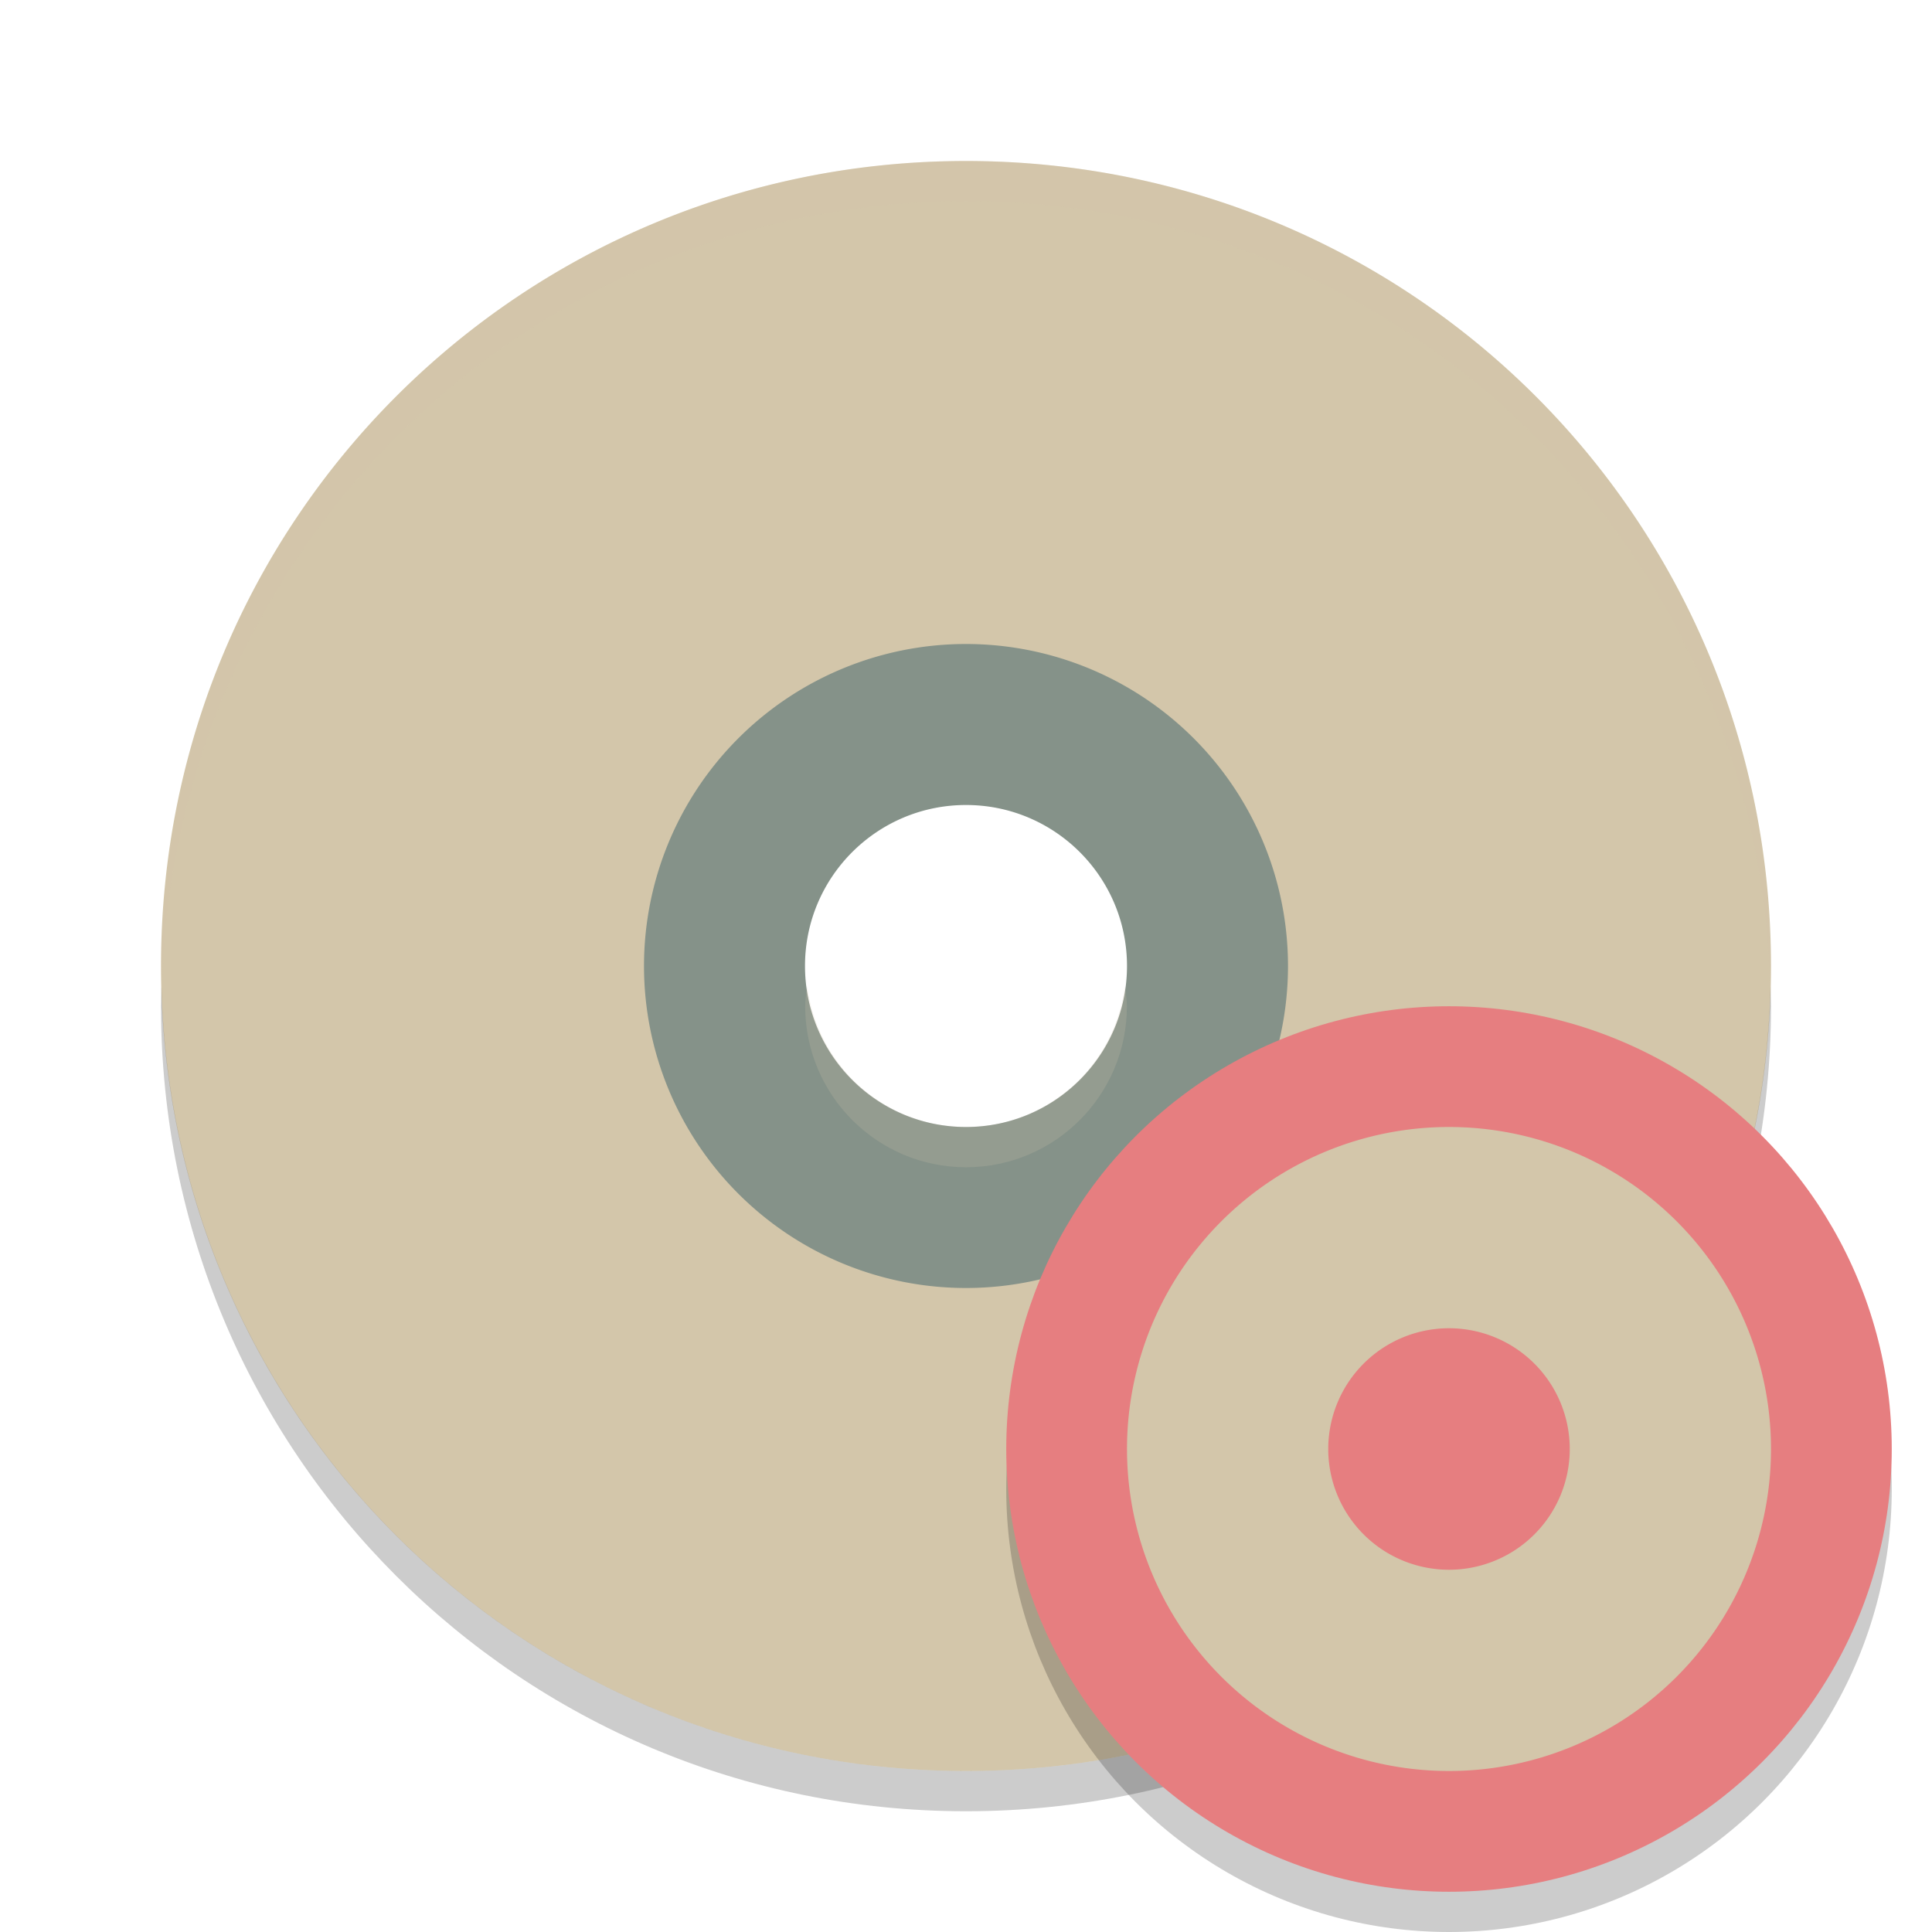 <svg xmlns="http://www.w3.org/2000/svg" width="48" height="48" version="1">
 <path style="fill:#859289" d="M 24,14 A 10,10 0 0 0 14,24 10,10 0 0 0 24,34 10,10 0 0 0 34,24 10,10 0 0 0 24,14 Z m 0,6 c 2.209,0 4,1.791 4,4 0,2.209 -1.791,4 -4,4 -2.209,0 -4,-1.791 -4,-4 0,-2.209 1.791,-4 4,-4 z"/>
 <path style="fill:#d3c6aa" d="M 24,4 C 12.92,4 4,12.92 4,24 4,35.08 12.92,44 24,44 35.08,44 44,35.08 44,24 44,12.92 35.08,4 24,4 Z m 0,12 a 8,8 0 0 1 8,8 8,8 0 0 1 -8,8 8,8 0 0 1 -8,-8 8,8 0 0 1 8,-8 z"/>
 <path style="opacity:0.2;fill:#d3c6aa" d="m 24,4 c 11.07,0 19.982,8.92 19.982,20 0,0.168 -0.008,0.333 -0.012,0.5 -0.264,-10.846 -9.068,-19.5 -19.97,-19.5 -10.902,0 -19.706,8.654 -19.97,19.5 -0.004,-0.167 -0.012,-0.332 -0.012,-0.5 0,-11.08 8.912,-20 19.982,-20 z m 3.946,20.5 c 0.021,0.166 0.051,0.329 0.051,0.5 0,2.209 -1.789,4 -3.996,4 -2.207,0 -3.996,-1.791 -3.996,-4 0,-0.171 0.03,-0.334 0.051,-0.5 0.248,1.971 1.909,3.5 3.946,3.5 2.036,0 3.697,-1.529 3.946,-3.5 z"/>
 <path style="opacity:0.2" d="m 4.012,24.5 c -0.004,0.167 -0.012,0.332 -0.012,0.5 0,11.08 8.92,20 20,20 11.08,0 20,-8.92 20,-20 0,-0.168 -0.008,-0.333 -0.012,-0.5 C 43.724,35.346 34.912,44 24,44 13.088,44 4.276,35.346 4.012,24.5 Z"/>
 <circle style="opacity:0.2" cx="36" cy="37" r="11"/>
 <circle style="fill:#e67e80" cx="36" cy="36" r="11"/>
 <path style="fill:#d3c6aa" d="M 36 28 A 8 8 0 0 0 28 36 A 8 8 0 0 0 36 44 A 8 8 0 0 0 44 36 A 8 8 0 0 0 36 28 z M 36 33 A 3 3 0 0 1 39 36 A 3 3 0 0 1 36 39 A 3 3 0 0 1 33 36 A 3 3 0 0 1 36 33 z"/>
</svg>
